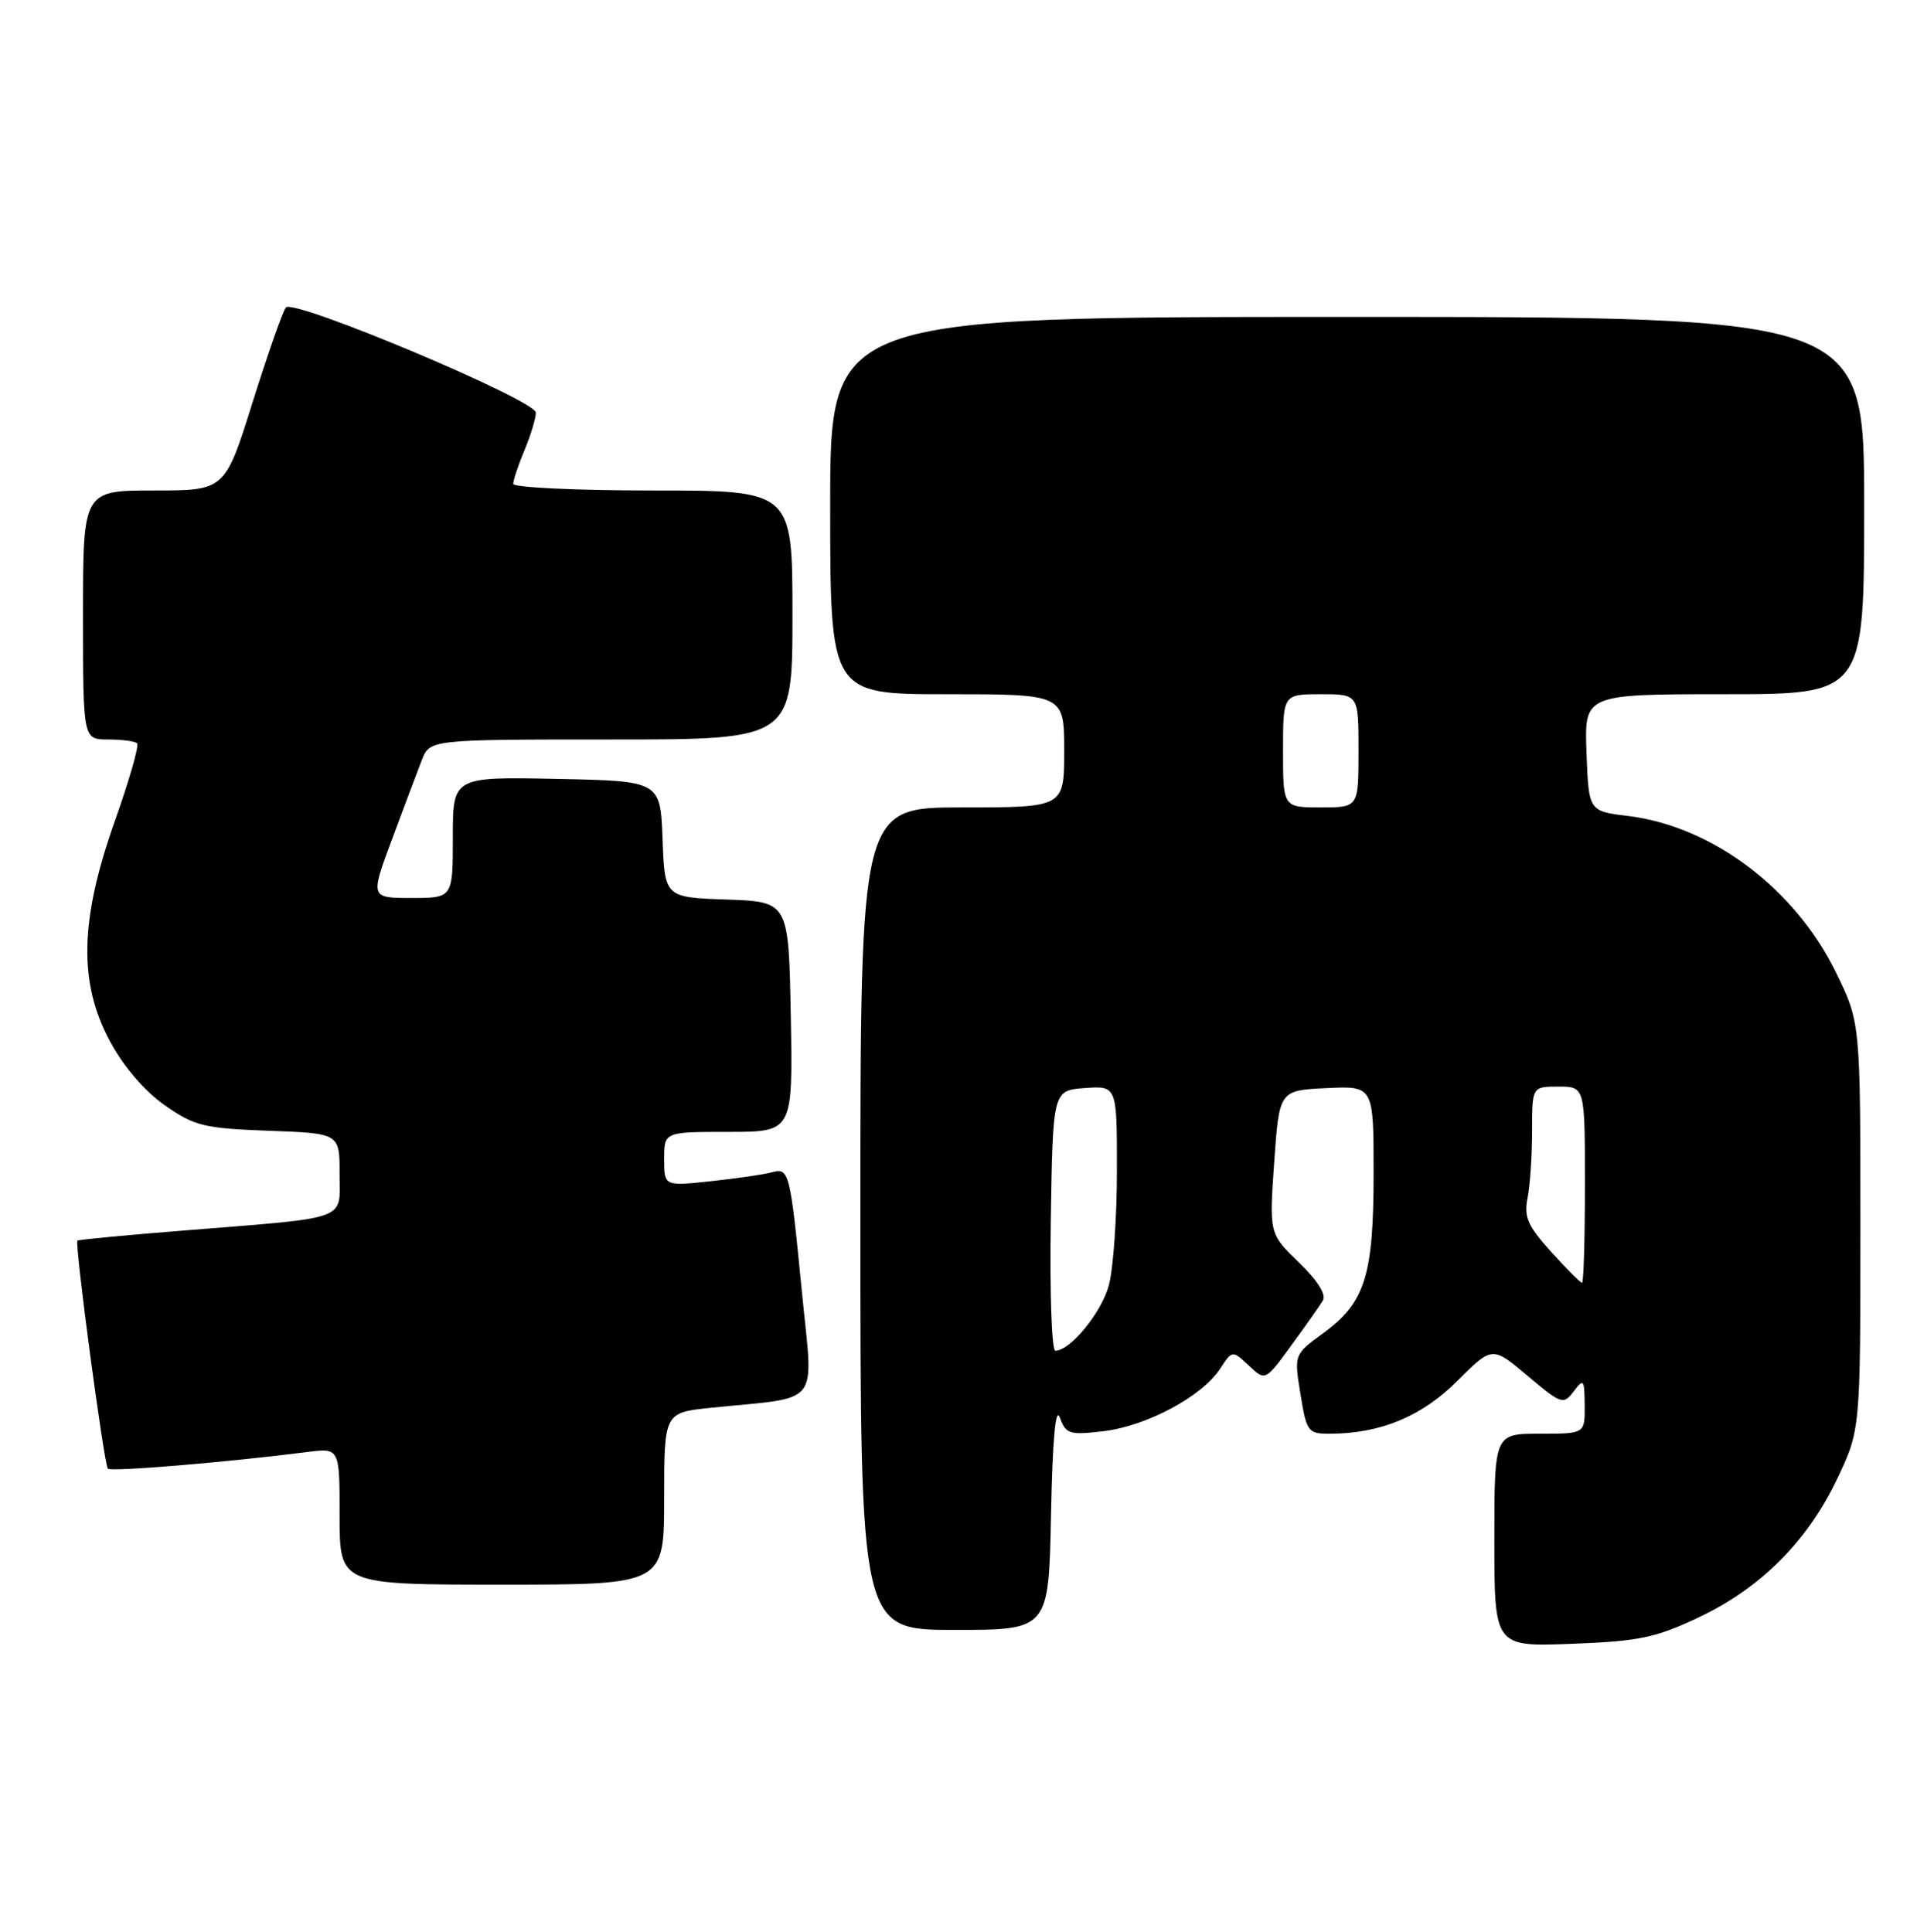 <?xml version="1.0" encoding="UTF-8" standalone="no"?>
<!DOCTYPE svg PUBLIC "-//W3C//DTD SVG 1.1//EN" "http://www.w3.org/Graphics/SVG/1.1/DTD/svg11.dtd" >
<svg xmlns="http://www.w3.org/2000/svg" xmlns:xlink="http://www.w3.org/1999/xlink" version="1.1" viewBox="0 0 254 256">
 <g >
 <path fill="currentColor"
d=" M 225.00 214.38 C 233.25 210.49 239.47 204.28 243.41 196.00 C 246.50 189.50 246.50 189.50 246.50 162.50 C 246.50 135.50 246.50 135.50 243.24 128.83 C 237.81 117.74 226.84 109.49 215.69 108.13 C 210.50 107.50 210.50 107.50 210.21 99.75 C 209.92 92.00 209.92 92.00 228.46 92.00 C 247.00 92.00 247.00 92.00 247.00 67.00 C 247.00 42.00 247.00 42.00 178.50 42.00 C 110.00 42.00 110.00 42.00 110.00 67.00 C 110.00 92.00 110.00 92.00 125.50 92.00 C 141.00 92.00 141.00 92.00 141.00 99.50 C 141.00 107.00 141.00 107.00 127.50 107.00 C 114.00 107.00 114.00 107.00 114.00 161.50 C 114.00 216.00 114.00 216.00 126.47 216.00 C 138.95 216.00 138.95 216.00 139.26 200.75 C 139.46 190.69 139.86 186.31 140.43 187.87 C 141.23 190.05 141.69 190.20 146.25 189.66 C 151.93 188.98 159.26 185.06 161.65 181.41 C 163.28 178.92 163.28 178.92 165.47 180.97 C 167.65 183.02 167.65 183.02 171.07 178.33 C 172.96 175.75 174.85 173.07 175.27 172.37 C 175.76 171.57 174.62 169.73 172.10 167.30 C 168.17 163.50 168.17 163.50 168.83 154.00 C 169.50 144.50 169.50 144.50 175.75 144.20 C 182.00 143.90 182.00 143.90 182.00 155.48 C 182.00 169.06 180.88 172.62 175.31 176.69 C 171.46 179.50 171.46 179.50 172.31 184.75 C 173.11 189.72 173.31 190.00 176.13 190.00 C 182.86 190.00 188.37 187.73 193.08 183.01 C 197.72 178.38 197.72 178.38 202.40 182.32 C 206.88 186.10 207.14 186.19 208.51 184.39 C 209.83 182.64 209.94 182.78 209.97 186.25 C 210.00 190.00 210.00 190.00 204.00 190.00 C 198.00 190.00 198.00 190.00 198.00 204.11 C 198.00 218.23 198.00 218.23 208.25 217.84 C 217.14 217.50 219.36 217.04 225.00 214.38 Z  M 88.00 198.60 C 88.00 187.20 88.00 187.20 94.25 186.56 C 109.04 185.04 107.76 186.68 106.25 171.20 C 104.69 155.21 104.56 154.71 102.25 155.36 C 101.29 155.63 97.69 156.16 94.25 156.53 C 88.00 157.20 88.00 157.20 88.00 153.60 C 88.00 150.00 88.00 150.00 96.53 150.00 C 105.05 150.00 105.05 150.00 104.78 134.75 C 104.50 119.50 104.50 119.50 96.29 119.21 C 88.08 118.92 88.08 118.92 87.79 111.21 C 87.50 103.50 87.50 103.50 73.75 103.22 C 60.00 102.94 60.00 102.94 60.00 110.97 C 60.00 119.00 60.00 119.00 54.53 119.00 C 49.05 119.00 49.05 119.00 51.93 111.25 C 53.52 106.99 55.29 102.26 55.88 100.75 C 56.95 98.00 56.95 98.00 80.98 98.00 C 105.00 98.00 105.00 98.00 105.00 81.50 C 105.00 65.00 105.00 65.00 86.50 65.00 C 76.33 65.00 68.00 64.60 68.00 64.12 C 68.00 63.64 68.67 61.63 69.50 59.65 C 70.32 57.68 71.00 55.44 71.00 54.68 C 71.00 53.04 39.00 39.58 37.89 40.74 C 37.50 41.16 35.52 46.79 33.49 53.25 C 29.81 65.00 29.81 65.00 20.41 65.00 C 11.00 65.00 11.00 65.00 11.00 81.50 C 11.00 98.00 11.00 98.00 14.33 98.00 C 16.17 98.00 17.89 98.23 18.17 98.51 C 18.45 98.79 17.13 103.40 15.23 108.76 C 10.56 121.92 10.38 130.22 14.58 138.02 C 16.38 141.36 19.16 144.60 21.83 146.47 C 25.78 149.23 27.00 149.53 35.58 149.85 C 45.00 150.19 45.00 150.19 45.00 155.55 C 45.00 161.86 46.58 161.28 24.50 163.06 C 16.80 163.67 10.39 164.28 10.26 164.41 C 9.87 164.79 13.78 194.11 14.29 194.63 C 14.73 195.06 30.01 193.79 40.75 192.42 C 45.00 191.88 45.00 191.88 45.00 200.94 C 45.00 210.00 45.00 210.00 66.50 210.00 C 88.00 210.00 88.00 210.00 88.00 198.60 Z  M 139.23 161.75 C 139.50 144.50 139.50 144.50 143.75 144.19 C 148.00 143.89 148.00 143.89 147.99 155.19 C 147.99 161.41 147.50 168.24 146.91 170.37 C 145.91 174.00 141.80 179.00 139.83 179.00 C 139.35 179.00 139.08 171.24 139.23 161.75 Z  M 205.51 165.88 C 202.41 162.45 201.90 161.27 202.40 158.76 C 202.73 157.10 203.00 153.11 203.00 149.88 C 203.00 144.00 203.00 144.00 206.50 144.00 C 210.00 144.00 210.00 144.00 210.00 157.00 C 210.00 164.15 209.83 170.00 209.62 170.00 C 209.41 170.00 207.56 168.15 205.51 165.88 Z  M 170.00 99.50 C 170.00 92.00 170.00 92.00 175.00 92.00 C 180.00 92.00 180.00 92.00 180.00 99.50 C 180.00 107.00 180.00 107.00 175.00 107.00 C 170.00 107.00 170.00 107.00 170.00 99.50 Z "/>
</g>
</svg>